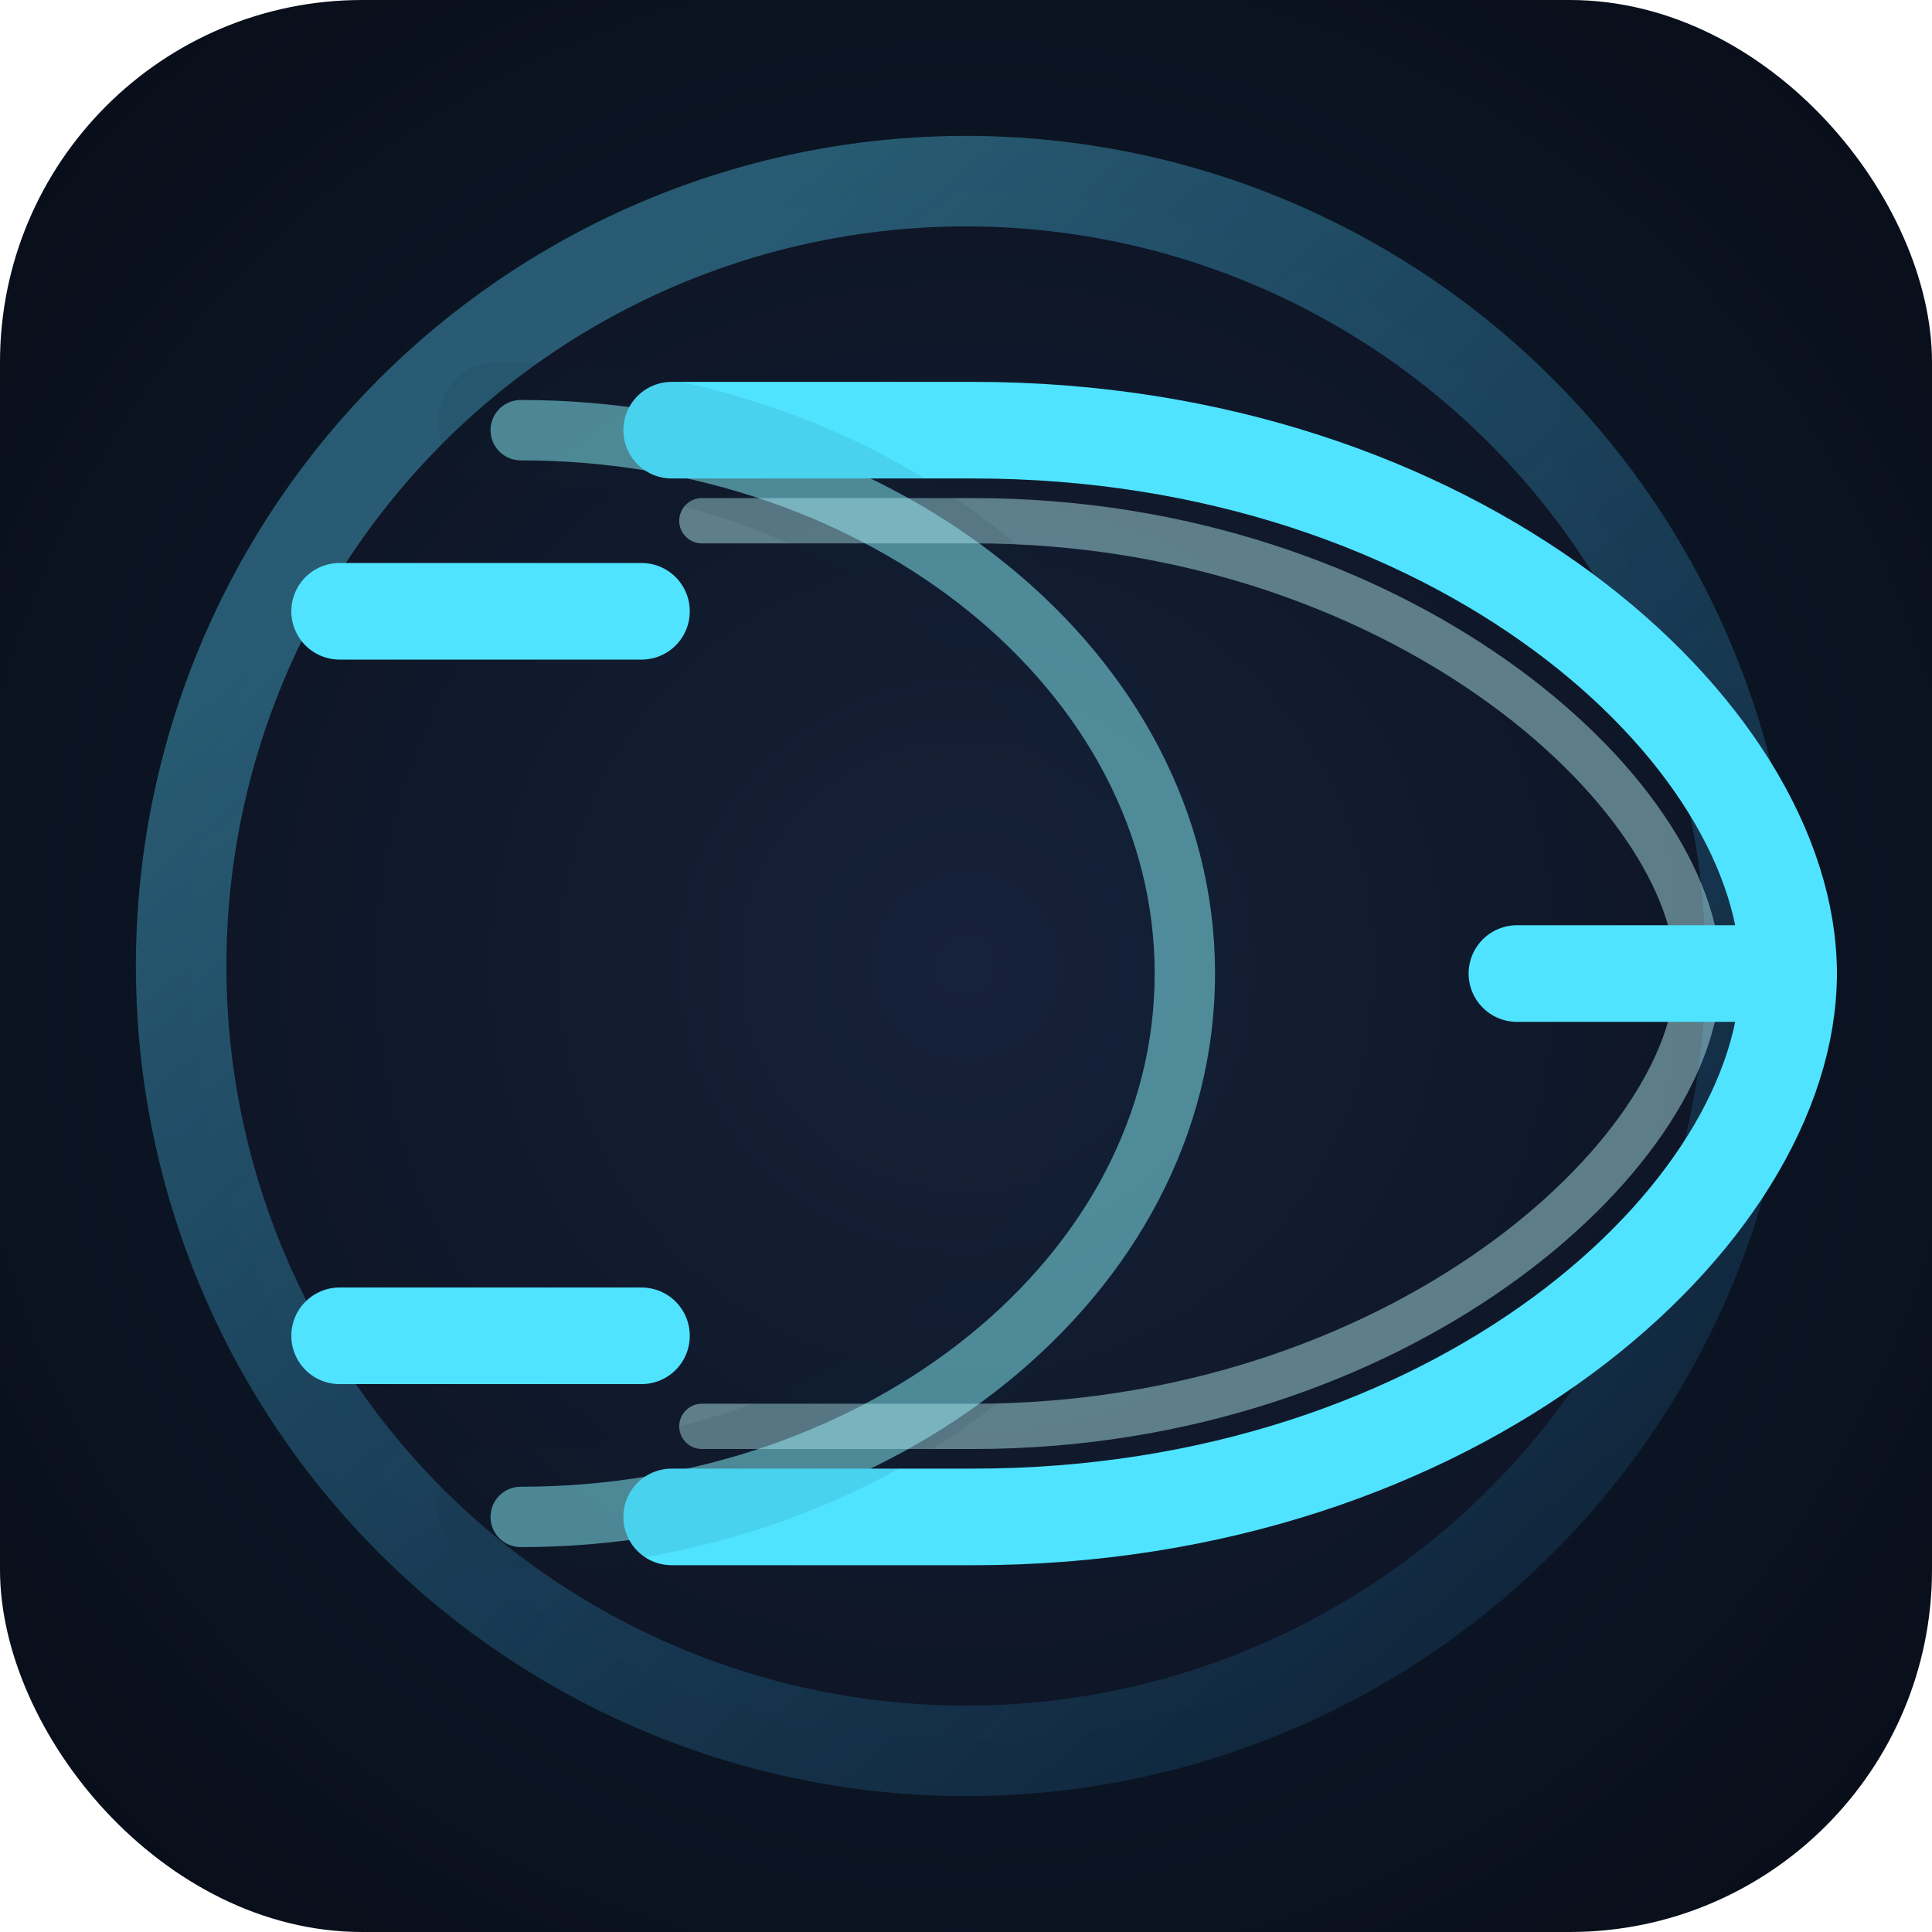 <?xml version="1.0" encoding="UTF-8"?>
<svg xmlns="http://www.w3.org/2000/svg" viewBox="0 0 128 128">
  <defs>
    <radialGradient id="bg" cx="50%" cy="50%" r="70%">
      <stop offset="0%" stop-color="#16223a"/>
      <stop offset="100%" stop-color="#070c16"/>
    </radialGradient>
    <linearGradient id="arcGlow" x1="20%" y1="15%" x2="85%" y2="90%">
      <stop offset="0%" stop-color="#59d9ff" stop-opacity="0.6"/>
      <stop offset="100%" stop-color="#2aa7f0" stop-opacity="0.2"/>
    </linearGradient>
    <filter id="soft" x="-20%" y="-20%" width="140%" height="140%">
      <feGaussianBlur stdDeviation="1.6"/>
    </filter>
    <style>
      .stroke-main{fill:none;stroke:#4fe3ff;stroke-width:6.4;stroke-linecap:round;stroke-linejoin:round}
      .stroke-secondary{fill:none;stroke:#8df5ff;stroke-width:4;stroke-linecap:round;stroke-linejoin:round;opacity:0.55}
      .stroke-inner{fill:none;stroke:#bdfaff;stroke-width:3;stroke-linecap:round;stroke-linejoin:round;opacity:0.45}
    </style>
  </defs>

  <rect width="128" height="128" rx="24" fill="url(#bg)"/>
  <circle cx="64" cy="64" r="52" fill="none" stroke="url(#arcGlow)" stroke-width="6" opacity="0.6"/>
  <circle cx="64" cy="64" r="58" fill="none" stroke="#091321" stroke-width="6" opacity="0.35"/>

  <g transform="translate(0.5 0.5)">
    <!-- input leads -->
    <path class="stroke-main" d="M22 40h20M22 88h20"/>
    <!-- xor front arc -->
    <path class="stroke-secondary" d="M34 28c24 0 44 16 44 36s-20 36-44 36"/>
    <!-- primary XOR gate outline -->
    <path class="stroke-main" d="M44 28h20c32 0 54 20 54 36s-22 36-54 36H44"/>
    <!-- inner sheen -->
    <path class="stroke-inner" d="M46 34h18c28 0 48 18 48 30s-20 30-48 30H46"/>
    <!-- output lead -->
    <path class="stroke-main" d="M118 64h-18"/>
  </g>

  <path d="M33 28c24 0 44 16 44 36s-20 36-44 36" stroke="#11263c" stroke-width="8" stroke-linecap="round" fill="none" opacity="0.3" filter="url(#soft)"/>
</svg>
